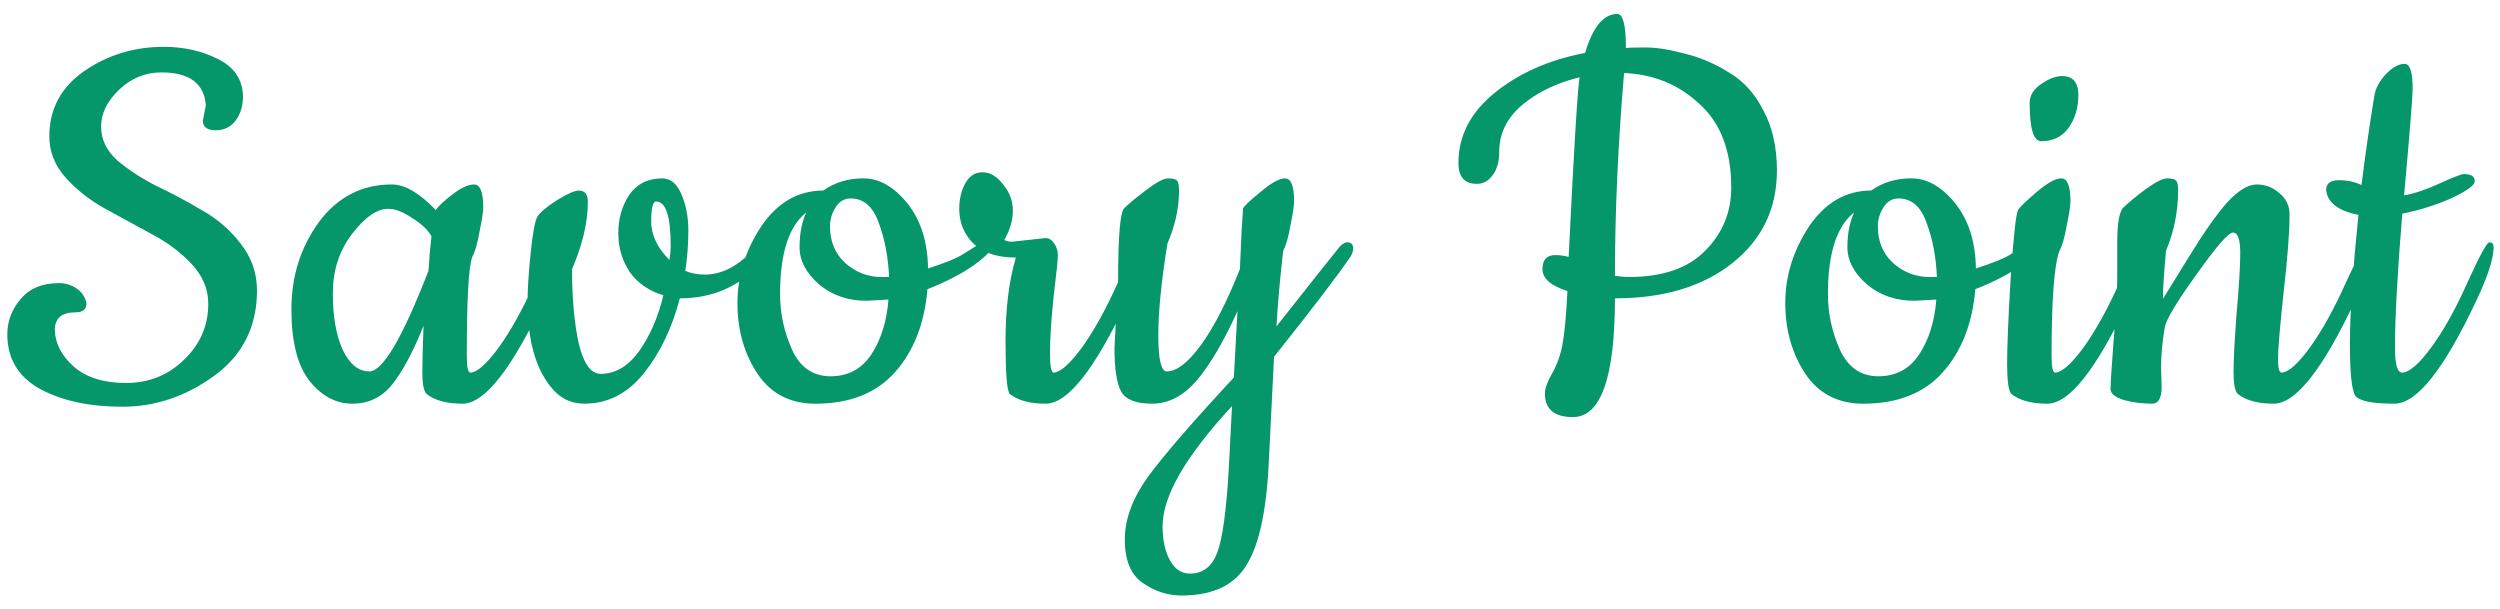 <svg width="156" height="38" viewBox="0 0 156 38" fill="none" xmlns="http://www.w3.org/2000/svg">
<path d="M12.654 7.558L12.844 6.57C12.743 5.202 11.818 4.518 10.07 4.518C9.057 4.518 8.17 4.885 7.41 5.62C6.675 6.329 6.308 7.089 6.308 7.9C6.308 8.685 6.637 9.382 7.296 9.99C7.98 10.573 8.791 11.105 9.728 11.586C10.691 12.042 11.641 12.549 12.578 13.106C13.541 13.638 14.351 14.335 15.01 15.196C15.694 16.057 16.036 17.033 16.036 18.122C16.036 20.377 15.149 22.15 13.376 23.442C11.603 24.734 9.69 25.38 7.638 25.38C5.586 25.38 3.876 25.013 2.508 24.278C1.14 23.518 0.456 22.378 0.456 20.858C0.456 20.047 0.735 19.313 1.292 18.654C1.849 17.995 2.647 17.666 3.686 17.666C4.091 17.666 4.459 17.78 4.788 18.008C5.117 18.236 5.32 18.54 5.396 18.92C5.396 19.3 5.168 19.49 4.712 19.49C3.851 19.49 3.42 19.857 3.42 20.592C3.445 21.428 3.838 22.188 4.598 22.872C5.383 23.556 6.473 23.898 7.866 23.898C9.285 23.898 10.488 23.417 11.476 22.454C12.489 21.491 12.996 20.326 12.996 18.958C12.996 18.046 12.654 17.223 11.97 16.488C11.286 15.753 10.463 15.133 9.5 14.626C8.537 14.094 7.562 13.562 6.574 13.03C5.611 12.498 4.788 11.852 4.104 11.092C3.42 10.332 3.078 9.471 3.078 8.508C3.078 6.811 3.8 5.455 5.244 4.442C6.713 3.429 8.373 2.922 10.222 2.922C11.463 2.922 12.591 3.175 13.604 3.682C14.617 4.189 15.137 4.961 15.162 6C15.162 6.608 15.01 7.115 14.706 7.52C14.402 7.925 13.984 8.128 13.452 8.128C12.945 8.128 12.679 7.938 12.654 7.558ZM28.862 25.19C27.874 25.19 27.126 24.987 26.62 24.582C26.442 24.405 26.354 23.961 26.354 23.252C26.354 22.517 26.379 21.542 26.43 20.326C25.771 21.973 25.112 23.201 24.454 24.012C23.82 24.797 22.997 25.19 21.984 25.19C20.97 25.19 20.084 24.721 19.324 23.784C18.564 22.821 18.184 21.327 18.184 19.3C18.184 17.248 18.754 15.437 19.894 13.866C21.059 12.295 22.579 11.51 24.454 11.51C25.264 11.51 26.176 12.042 27.19 13.106C27.392 12.827 27.747 12.498 28.254 12.118C28.786 11.713 29.229 11.51 29.584 11.51C29.964 11.51 30.154 11.991 30.154 12.954C30.154 13.207 30.078 13.701 29.926 14.436C29.799 15.171 29.647 15.703 29.47 16.032C29.242 16.615 29.128 18.679 29.128 22.226C29.128 22.91 29.204 23.252 29.356 23.252C29.786 23.227 30.382 22.695 31.142 21.656C31.902 20.592 32.649 19.237 33.384 17.59C34.144 15.943 34.6 15.12 34.752 15.12C34.929 15.12 35.018 15.221 35.018 15.424C35.018 16.133 34.65 17.261 33.916 18.806C31.914 23.062 30.23 25.19 28.862 25.19ZM24.226 13.03C23.516 13.03 22.756 13.562 21.946 14.626C21.16 15.665 20.768 16.893 20.768 18.312C20.768 19.731 20.97 20.896 21.376 21.808C21.806 22.72 22.364 23.176 23.048 23.176C23.884 23.176 25.112 21.086 26.734 16.906C26.759 16.703 26.784 16.361 26.81 15.88C26.86 15.373 26.898 14.993 26.924 14.74C26.696 14.335 26.29 13.955 25.708 13.6C25.15 13.22 24.656 13.03 24.226 13.03ZM37.48 23.328C38.392 23.328 39.191 22.859 39.874 21.922C40.559 20.959 41.065 19.794 41.395 18.426C40.483 18.147 39.786 17.666 39.304 16.982C38.823 16.273 38.583 15.462 38.583 14.55C38.583 13.638 38.81 12.84 39.267 12.156C39.748 11.472 40.432 11.13 41.319 11.13C41.85 11.13 42.256 11.472 42.535 12.156C42.813 12.815 42.953 13.562 42.953 14.398C42.953 15.234 42.889 16.07 42.763 16.906C43.142 17.058 43.548 17.134 43.978 17.134C44.967 17.134 45.916 16.678 46.828 15.766C47.285 15.31 47.589 15.082 47.74 15.082C47.918 15.082 48.007 15.209 48.007 15.462C48.007 15.715 47.842 16.019 47.513 16.374C46.17 17.869 44.472 18.616 42.42 18.616C41.939 20.465 41.192 22.023 40.178 23.29C39.165 24.557 37.924 25.19 36.455 25.19C35.593 25.19 34.884 24.823 34.327 24.088C33.389 22.897 32.92 21.149 32.92 18.844C32.92 18.059 32.984 17.045 33.111 15.804C33.237 14.563 33.377 13.803 33.529 13.524C33.706 13.245 34.111 12.903 34.745 12.498C35.403 12.093 35.859 11.89 36.112 11.89C36.492 11.89 36.682 12.118 36.682 12.574C36.682 13.866 36.353 15.272 35.694 16.792C35.694 18.591 35.834 20.136 36.112 21.428C36.416 22.695 36.873 23.328 37.48 23.328ZM40.938 12.574C40.736 12.574 40.635 12.992 40.635 13.828C40.635 14.664 41.014 15.462 41.775 16.222C41.825 15.918 41.85 15.614 41.85 15.31C41.85 13.486 41.547 12.574 40.938 12.574ZM57.91 16.754C58.923 16.425 59.62 16.146 60 15.918C60.405 15.665 60.709 15.475 60.912 15.348L61.368 15.082C61.494 15.006 61.596 14.968 61.672 14.968C61.874 14.968 61.976 15.082 61.976 15.31C61.976 15.538 61.583 15.943 60.798 16.526C60.012 17.083 59.037 17.59 57.872 18.046C57.694 20.174 57.023 21.897 55.858 23.214C54.692 24.531 53.033 25.19 50.88 25.19C49.309 25.19 48.106 24.569 47.27 23.328C46.434 22.061 46.016 20.592 46.016 18.92C46.016 17.223 46.51 15.627 47.498 14.132C48.511 12.637 49.803 11.89 51.374 11.89C52.083 11.383 52.919 11.13 53.882 11.13C54.87 11.13 55.782 11.649 56.618 12.688C57.454 13.727 57.884 15.082 57.91 16.754ZM55.44 18.692L54.072 18.768C52.906 18.768 51.918 18.426 51.108 17.742C50.297 17.033 49.892 16.26 49.892 15.424C49.892 14.588 50.031 13.866 50.31 13.258C49.22 14.119 48.676 15.817 48.676 18.35C48.676 19.566 48.929 20.731 49.436 21.846C49.942 22.935 50.74 23.48 51.83 23.48C52.919 23.48 53.768 23.024 54.376 22.112C54.984 21.175 55.338 20.035 55.44 18.692ZM53.084 12.384C52.678 12.384 52.362 12.574 52.134 12.954C51.906 13.309 51.792 13.701 51.792 14.132C51.792 15.069 52.108 15.829 52.742 16.412C53.4 16.995 54.16 17.286 55.022 17.286H55.478C55.427 16.045 55.212 14.917 54.832 13.904C54.477 12.891 53.894 12.384 53.084 12.384ZM63.163 15.082L65.253 14.854C65.456 14.854 65.633 14.968 65.785 15.196C65.937 15.424 66.013 15.665 66.013 15.918C66.013 16.171 65.925 17.033 65.747 18.502C65.595 19.971 65.519 21.137 65.519 21.998C65.519 22.834 65.595 23.252 65.747 23.252C66.178 23.227 66.773 22.695 67.533 21.656C68.293 20.592 69.041 19.237 69.775 17.59C70.535 15.943 70.991 15.12 71.143 15.12C71.321 15.12 71.409 15.221 71.409 15.424C71.409 16.133 71.042 17.261 70.307 18.806C68.306 23.062 66.621 25.19 65.253 25.19C64.265 25.19 63.518 24.987 63.011 24.582C62.834 24.405 62.745 23.303 62.745 21.276C62.745 19.249 62.961 17.514 63.391 16.07C61.922 16.07 60.896 15.601 60.313 14.664C60.009 14.183 59.857 13.638 59.857 13.03C59.857 12.422 59.984 11.89 60.237 11.434C60.491 10.978 60.845 10.75 61.301 10.75C61.783 10.75 62.213 11.003 62.593 11.51C62.999 11.991 63.201 12.536 63.201 13.144C63.201 13.752 63.024 14.36 62.669 14.968C62.771 15.044 62.935 15.082 63.163 15.082ZM69.543 21.694L69.771 17.438C69.771 14.727 69.898 13.245 70.151 12.992C70.404 12.739 70.848 12.371 71.481 11.89C72.14 11.383 72.608 11.13 72.887 11.13C73.191 11.13 73.381 11.181 73.457 11.282C73.533 11.383 73.571 11.586 73.571 11.89C73.571 12.979 73.33 14.081 72.849 15.196C72.469 17.527 72.279 19.439 72.279 20.934C72.279 22.429 72.456 23.176 72.811 23.176C73.419 23.176 74.116 22.644 74.901 21.58C75.712 20.491 76.535 18.895 77.371 16.792C77.396 16.235 77.422 15.652 77.447 15.044C77.472 14.411 77.498 13.955 77.523 13.676C77.548 13.372 77.561 13.157 77.561 13.03C77.586 12.903 77.941 12.561 78.625 12.004C79.309 11.421 79.828 11.13 80.183 11.13C80.563 11.13 80.753 11.611 80.753 12.574C80.753 12.827 80.677 13.321 80.525 14.056C80.398 14.791 80.246 15.323 80.069 15.652C79.866 17.451 79.727 19.021 79.651 20.364C82.134 17.223 83.451 15.563 83.603 15.386C83.78 15.209 83.932 15.12 84.059 15.12C84.312 15.12 84.439 15.247 84.439 15.5C84.439 15.652 84.388 15.817 84.287 15.994C83.476 17.185 81.88 19.275 79.499 22.264C79.347 25.279 79.246 27.331 79.195 28.42C79.068 31.637 78.612 33.892 77.827 35.184C77.067 36.501 75.699 37.16 73.723 37.16C72.862 37.16 72.051 36.894 71.291 36.362C70.556 35.855 70.189 34.956 70.189 33.664C70.189 32.397 70.67 31.093 71.633 29.75C72.621 28.407 74.407 26.343 76.991 23.556L77.219 19.414C76.358 21.314 75.509 22.758 74.673 23.746C73.837 24.709 72.912 25.19 71.899 25.19C70.886 25.19 70.24 24.937 69.961 24.43C69.682 23.923 69.543 23.011 69.543 21.694ZM76.877 25.342C73.989 28.458 72.545 30.953 72.545 32.828C72.545 33.689 72.697 34.399 73.001 34.956C73.305 35.513 73.723 35.792 74.255 35.792C75.066 35.792 75.636 35.349 75.965 34.462C76.294 33.575 76.535 31.777 76.687 29.066L76.877 25.342ZM101.456 2.998C101.608 2.973 102.014 2.96 102.672 2.96C103.356 2.96 104.167 3.087 105.104 3.34C106.067 3.568 106.992 3.961 107.878 4.518C108.79 5.05 109.512 5.848 110.044 6.912C110.602 7.951 110.88 9.192 110.88 10.636C110.88 13.017 109.956 14.943 108.106 16.412C106.257 17.881 103.812 18.616 100.772 18.616C100.772 23.556 99.898 26.026 98.15 26.026C96.985 26.026 96.402 25.532 96.402 24.544C96.402 24.24 96.554 23.822 96.858 23.29C97.162 22.758 97.378 22.15 97.504 21.466C97.631 20.782 97.732 19.68 97.808 18.16C96.77 17.831 96.25 17.375 96.25 16.792C96.25 16.209 96.516 15.918 97.048 15.918C97.327 15.918 97.606 15.956 97.884 16.032C98.214 9.268 98.442 5.531 98.568 4.822C97.124 5.177 95.921 5.759 94.958 6.57C94.021 7.381 93.552 8.343 93.552 9.458C93.552 10.091 93.413 10.585 93.134 10.94C92.881 11.295 92.552 11.472 92.146 11.472C91.386 11.472 91.006 11.041 91.006 10.18C91.006 8.483 91.754 7.026 93.248 5.81C94.768 4.569 96.656 3.733 98.91 3.302C99.392 1.681 100.063 0.87 100.924 0.87C101.279 0.87 101.456 1.579 101.456 2.998ZM108.03 11.7C108.03 9.42 107.372 7.685 106.054 6.494C104.762 5.278 103.192 4.632 101.342 4.556C100.962 9.04 100.772 13.258 100.772 17.21C101.127 17.261 101.406 17.286 101.608 17.286C103.736 17.286 105.332 16.741 106.396 15.652C107.486 14.563 108.03 13.245 108.03 11.7ZM123.296 16.754C124.31 16.425 125.006 16.146 125.386 15.918C125.792 15.665 126.096 15.475 126.298 15.348L126.754 15.082C126.881 15.006 126.982 14.968 127.058 14.968C127.261 14.968 127.362 15.082 127.362 15.31C127.362 15.538 126.97 15.943 126.184 16.526C125.399 17.083 124.424 17.59 123.258 18.046C123.081 20.174 122.41 21.897 121.244 23.214C120.079 24.531 118.42 25.19 116.266 25.19C114.696 25.19 113.492 24.569 112.656 23.328C111.82 22.061 111.402 20.592 111.402 18.92C111.402 17.223 111.896 15.627 112.884 14.132C113.898 12.637 115.19 11.89 116.76 11.89C117.47 11.383 118.306 11.13 119.268 11.13C120.256 11.13 121.168 11.649 122.004 12.688C122.84 13.727 123.271 15.082 123.296 16.754ZM120.826 18.692L119.458 18.768C118.293 18.768 117.305 18.426 116.494 17.742C115.684 17.033 115.278 16.26 115.278 15.424C115.278 14.588 115.418 13.866 115.696 13.258C114.607 14.119 114.062 15.817 114.062 18.35C114.062 19.566 114.316 20.731 114.822 21.846C115.329 22.935 116.127 23.48 117.216 23.48C118.306 23.48 119.154 23.024 119.762 22.112C120.37 21.175 120.725 20.035 120.826 18.692ZM118.47 12.384C118.065 12.384 117.748 12.574 117.52 12.954C117.292 13.309 117.178 13.701 117.178 14.132C117.178 15.069 117.495 15.829 118.128 16.412C118.787 16.995 119.547 17.286 120.408 17.286H120.864C120.814 16.045 120.598 14.917 120.218 13.904C119.864 12.891 119.281 12.384 118.47 12.384ZM126.65 6.418C126.65 5.962 126.891 5.569 127.372 5.24C127.853 4.911 128.284 4.746 128.664 4.746C129.348 4.746 129.69 5.139 129.69 5.924C129.69 6.709 129.487 7.393 129.082 7.976C128.677 8.533 128.107 8.812 127.372 8.812C126.891 8.812 126.65 8.014 126.65 6.418ZM127.752 25.19C126.764 25.19 126.017 24.987 125.51 24.582C125.333 24.405 125.244 23.771 125.244 22.682C125.244 21.593 125.32 19.781 125.472 17.248C125.649 14.689 125.801 13.309 125.928 13.106C126.055 12.903 126.447 12.523 127.106 11.966C127.765 11.409 128.271 11.13 128.626 11.13C129.006 11.13 129.196 11.611 129.196 12.574C129.196 12.827 129.12 13.321 128.968 14.056C128.841 14.791 128.689 15.323 128.512 15.652C128.183 16.488 128.018 18.679 128.018 22.226C128.018 22.91 128.094 23.252 128.246 23.252C128.677 23.227 129.272 22.695 130.032 21.656C130.792 20.592 131.539 19.237 132.274 17.59C133.034 15.943 133.49 15.12 133.642 15.12C133.819 15.12 133.908 15.221 133.908 15.424C133.908 16.133 133.541 17.261 132.806 18.806C130.805 23.062 129.12 25.19 127.752 25.19ZM134.851 22.948L134.889 24.126C134.889 24.835 134.686 25.19 134.281 25.19C133.673 25.19 133.09 25.114 132.533 24.962C131.975 24.785 131.697 24.557 131.697 24.278C131.697 23.974 131.76 22.973 131.887 21.276C132.039 19.553 132.115 18.261 132.115 17.4V15.158C132.115 13.942 132.241 13.207 132.495 12.954C132.748 12.701 133.191 12.333 133.825 11.852C134.483 11.371 134.952 11.13 135.231 11.13C135.535 11.13 135.725 11.181 135.801 11.282C135.877 11.383 135.915 11.573 135.915 11.852C135.915 13.195 135.661 14.461 135.155 15.652C135.028 17.096 134.965 18.097 134.965 18.654C135.066 18.502 135.598 17.641 136.561 16.07C137.523 14.499 138.334 13.347 138.993 12.612C139.677 11.877 140.285 11.51 140.817 11.51C141.349 11.51 141.817 11.687 142.223 12.042C142.653 12.397 142.869 12.84 142.869 13.372C142.869 14.487 142.742 16.133 142.489 18.312C142.261 20.465 142.147 21.833 142.147 22.416C142.147 22.973 142.223 23.252 142.375 23.252C142.805 23.227 143.401 22.695 144.161 21.656C144.921 20.592 145.668 19.237 146.403 17.59C147.163 15.943 147.619 15.12 147.771 15.12C147.948 15.12 148.037 15.221 148.037 15.424C148.037 16.133 147.669 17.261 146.935 18.806C144.933 23.062 143.249 25.19 141.881 25.19C140.893 25.19 140.145 24.987 139.639 24.582C139.461 24.405 139.373 23.949 139.373 23.214C139.373 22.454 139.436 21.238 139.563 19.566C139.715 17.869 139.791 16.602 139.791 15.766C139.791 14.93 139.639 14.512 139.335 14.512C139.056 14.512 138.296 15.386 137.055 17.134C135.813 18.857 135.155 19.959 135.079 20.44C134.927 21.327 134.851 22.163 134.851 22.948ZM154.5 18.806C152.499 23.062 150.802 25.19 149.408 25.19C148.04 25.19 147.23 25.025 146.976 24.696C146.748 24.367 146.634 23.277 146.634 21.428C146.634 19.579 146.812 16.906 147.166 13.41C145.9 13.157 145.228 12.637 145.152 11.852C145.152 11.447 145.418 11.244 145.95 11.244C146.482 11.244 146.951 11.345 147.356 11.548C147.584 9.724 147.85 7.875 148.154 6C148.23 5.519 148.471 5.063 148.876 4.632C149.282 4.201 149.674 3.986 150.054 3.986C150.384 3.986 150.548 4.505 150.548 5.544C150.548 6.025 150.371 8.242 150.016 12.194C150.7 12.067 151.448 11.814 152.258 11.434C153.094 11.054 153.588 10.864 153.74 10.864C154.196 10.864 154.424 11.003 154.424 11.282C154.45 11.535 153.981 11.89 153.018 12.346C152.056 12.777 151.017 13.106 149.902 13.334C149.598 17.033 149.446 19.832 149.446 21.732C149.446 22.745 149.598 23.252 149.902 23.252C150.358 23.227 150.966 22.695 151.726 21.656C152.486 20.617 153.234 19.275 153.968 17.628C154.728 15.956 155.184 15.12 155.336 15.12C155.514 15.12 155.602 15.221 155.602 15.424C155.602 16.133 155.235 17.261 154.5 18.806Z" fill="#059669"/>
</svg>
